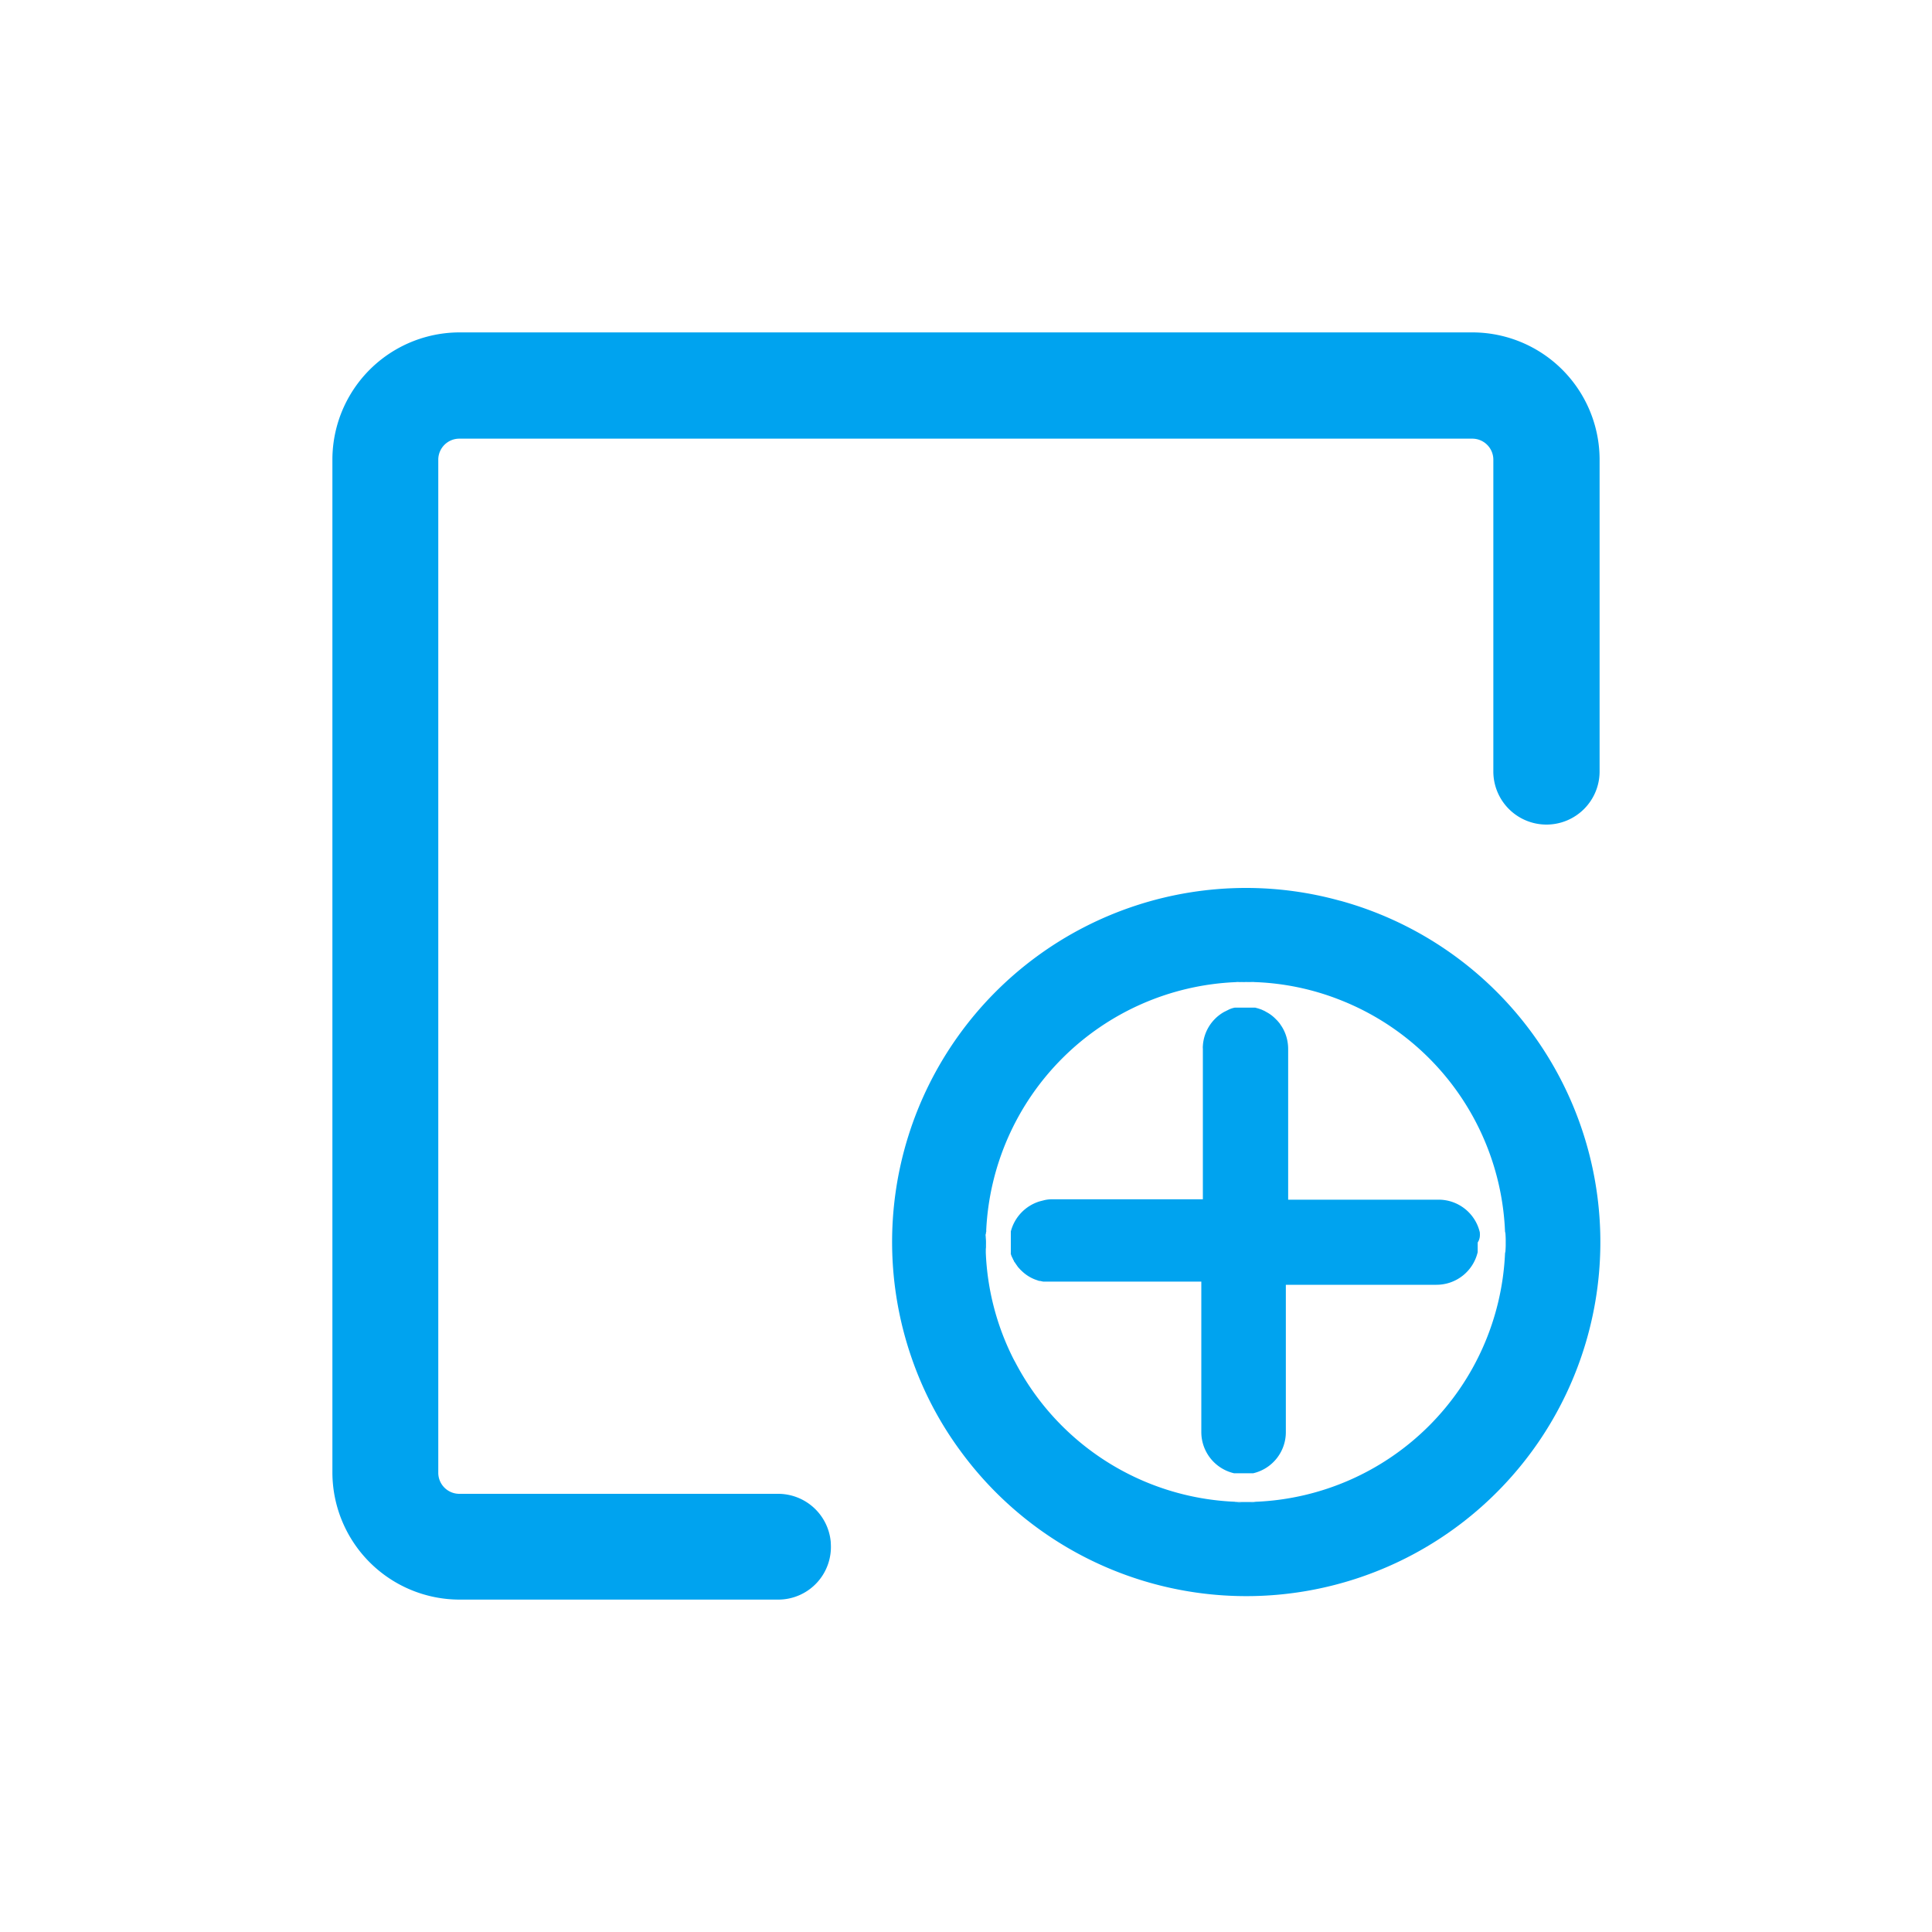 <svg id="Layer_1" data-name="Layer 1" xmlns="http://www.w3.org/2000/svg" viewBox="0 0 200 200"><defs><style>.cls-1{fill:#00a3ef;}</style></defs><title>BIZ ICON</title><path class="cls-1" d="M152.41,34.41H47.59A13.18,13.18,0,0,0,34.41,47.59V152.41a13.18,13.18,0,0,0,13.18,13.18h33A5.45,5.45,0,0,0,86,159.72v-.08a5.47,5.47,0,0,0-5.45-5h-33a2.18,2.18,0,0,1-2.18-2.18V47.59a2.18,2.18,0,0,1,2.18-2.18H152.41a2.18,2.18,0,0,1,2.18,2.18V79.86a5.5,5.5,0,0,0,5.5,5.5h0a5.5,5.5,0,0,0,5.5-5.5V47.59A13.18,13.18,0,0,0,152.41,34.41Z"/><path class="cls-1" d="M102.05,127.42a4.91,4.91,0,0,0-.13,1.16,4.53,4.53,0,0,0,.09.91.36.36,0,0,0,0,.1l0,.11c0-.38,0-.75,0-1.13S102,127.8,102.05,127.42ZM156,128.58a4.58,4.58,0,0,0-.13-1.12q0,.55,0,1.11t0,1.14A4.72,4.72,0,0,0,156,128.58Zm-27,26.91c-.38,0-.75,0-1.12,0a4.58,4.58,0,0,0,1.12.13,4.72,4.72,0,0,0,1.13-.13C129.69,155.48,129.32,155.49,128.94,155.49Zm-26.89-28.07a4.91,4.91,0,0,0-.13,1.16,4.53,4.53,0,0,0,.09.91.36.36,0,0,0,0,.1l0,.11c0-.38,0-.75,0-1.13S102,127.8,102.05,127.42Z"/><path class="cls-1" d="M128.94,101.56a3.59,3.59,0,0,0-.47,0,2,2,0,0,0-.33,0l-.25.05,1,0h0v-.1Z"/><path class="cls-1" d="M130,101.67l-.08,0a1.58,1.58,0,0,0-.38-.05,3.19,3.19,0,0,0-.54,0h0a3.59,3.59,0,0,0-.47,0,2,2,0,0,0-.33,0l-.25.05,1,0h0l1.07,0Z"/><path class="cls-1" d="M138.7,93.24A36.41,36.41,0,0,0,129,91.92h0a36.65,36.65,0,0,0-34.65,48.59,36,36,0,0,0,5.11,9.74,36.65,36.65,0,1,0,39.3-57Zm-8.63,62.22a4.72,4.72,0,0,1-1.13.13,4.58,4.58,0,0,1-1.12-.13A26.93,26.93,0,0,1,105.09,141q-.15-.26-.27-.51a26.72,26.72,0,0,1-2.77-10.8h0l0-.11a.36.36,0,0,1,0-.1,4.53,4.53,0,0,1-.09-.91,4.91,4.91,0,0,1,.13-1.16,27,27,0,0,1,25.84-25.74l.25-.05a2,2,0,0,1,.33,0,3.59,3.59,0,0,1,.47,0h0a3.19,3.19,0,0,1,.54,0,1.58,1.58,0,0,1,.38.05l.08,0H130a26.56,26.56,0,0,1,8.67,1.82,26.94,26.94,0,0,1,17.13,24,4.58,4.58,0,0,1,.13,1.12,4.72,4.72,0,0,1-.13,1.13A26.94,26.94,0,0,1,130.07,155.46Z"/><path class="cls-1" d="M153.19,127.57a4.38,4.38,0,0,0-4.27-3.38H133.35v-14.6l0,0v-1a4.45,4.45,0,0,0-.33-1.68,4.27,4.27,0,0,0-.35-.67l-.11-.16a1.46,1.46,0,0,0-.21-.28,2.16,2.16,0,0,0-.25-.27,3.87,3.87,0,0,0-1.05-.79,1.59,1.59,0,0,0-.29-.15l-.17-.08-.32-.11-.33-.09-1,0h0l-1,0-.11,0a2.44,2.44,0,0,0-.66.22l-.46.23a4.33,4.33,0,0,0-2.19,3.51,1.37,1.37,0,0,0,0,.29v15.59H108.81a3.61,3.61,0,0,0-.66.08l-.51.13a4.42,4.42,0,0,0-3,3.12c0,.35,0,.69,0,1s0,.68,0,1h0c0,.07,0,.12,0,.18s0,0,0,0,0,0,0,.05a.08.08,0,0,1,0,0,.3.3,0,0,0,0,.1,2.08,2.08,0,0,0,.12.32l.08.16a1,1,0,0,0,.12.23c0,.08.09.15.13.22l.1.15.1.14h0a1.49,1.49,0,0,0,.15.2c.1.1.19.22.3.31a4.08,4.08,0,0,0,1.51.95l.32.11.09,0,.32.07.35,0,.44,0h15.59v15.57a4.38,4.38,0,0,0,3.38,4.27c.33,0,.67,0,1,0s.68,0,1,0a4.37,4.37,0,0,0,3.37-4.27V133h15.59a4.38,4.38,0,0,0,4.27-3.38q0-.5,0-1C153.22,128.24,153.21,127.9,153.19,127.57Z"/></svg>
